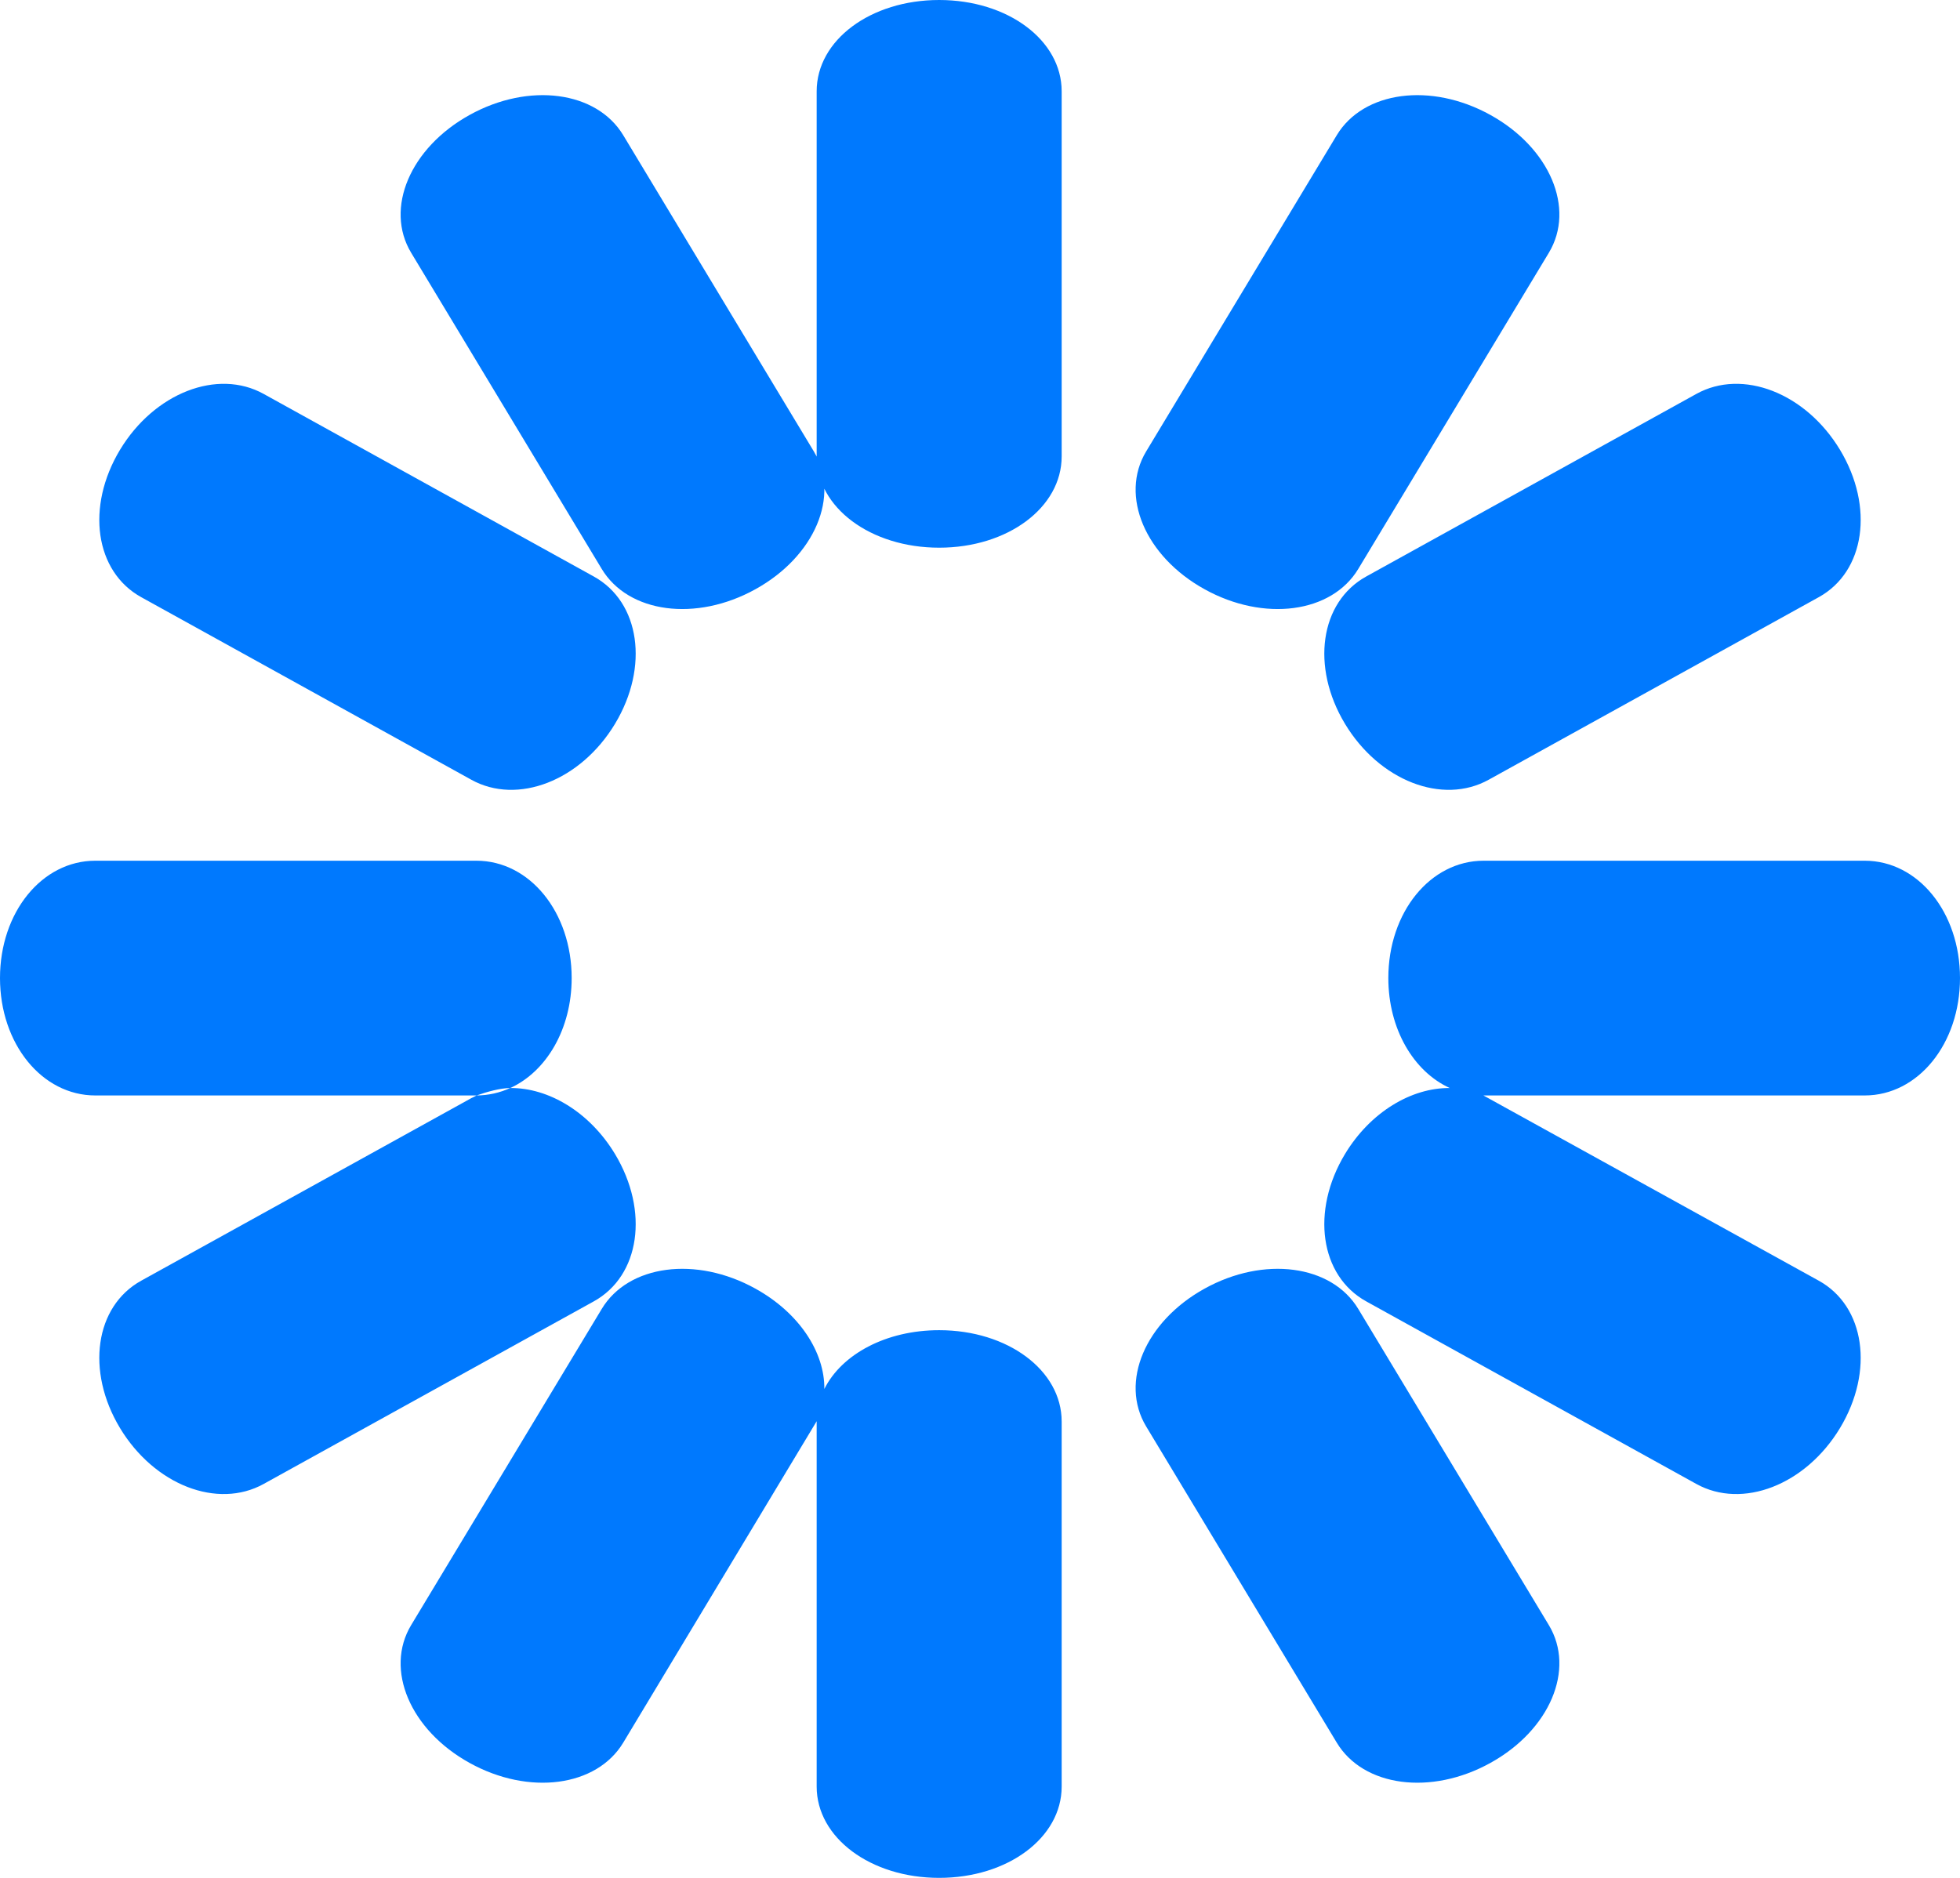 <svg xmlns="http://www.w3.org/2000/svg" xmlns:xlink="http://www.w3.org/1999/xlink" width="24" height="23" version="1.1"><g><path fill="#0079fe" fill-rule="nonzero" stroke="none" d="M 3.229 18.175 C 2.663 18.489 1.889 18.187 1.469 17.49 C 1.049 16.792 1.163 15.999 1.729 15.686 L 5.771 13.45 C 5.792 13.44 5.814 13.43 5.836 13.417 L 1.167 13.417 C 0.513 13.417 0 12.784 0 11.979 C 0 11.174 0.513 10.542 1.167 10.542 L 5.833 10.542 C 6.487 10.542 7 11.174 7 11.979 C 7 12.603 6.691 13.124 6.248 13.326 C 6.718 13.322 7.221 13.621 7.531 14.135 C 7.951 14.833 7.837 15.626 7.271 15.939 L 3.229 18.175 Z M 18.167 13.417 C 18.021 13.416 17.88 13.384 17.752 13.326 C 17.309 13.124 17 12.603 17 11.979 C 17 11.174 17.513 10.542 18.167 10.542 L 22.833 10.542 C 23.487 10.542 24 11.174 24 11.979 C 24 12.784 23.487 13.417 22.833 13.417 L 18.167 13.417 Z M 14.034 17.47 C 13.708 16.927 14.023 16.185 14.75 15.783 C 15.477 15.38 16.306 15.49 16.632 16.032 L 18.966 19.905 C 19.292 20.448 18.977 21.19 18.25 21.592 C 17.523 21.995 16.694 21.885 16.368 21.343 L 14.034 17.47 Z M 10 5.59 L 10 1.118 C 10 0.492 10.66 0 11.5 0 C 12.34 0 13 0.492 13 1.118 L 13 5.59 C 13 6.216 12.34 6.708 11.5 6.708 C 10.66 6.708 10 6.216 10 5.59 Z M 9.966 5.53 C 10.292 6.073 9.977 6.815 9.25 7.217 C 8.523 7.62 7.694 7.51 7.368 6.968 L 5.034 3.095 C 4.708 2.552 5.023 1.81 5.75 1.408 C 6.477 1.005 7.306 1.115 7.632 1.657 L 9.966 5.53 Z M 3.229 4.825 L 7.271 7.061 C 7.837 7.374 7.951 8.167 7.531 8.865 C 7.111 9.562 6.337 9.864 5.771 9.55 L 1.729 7.314 C 1.163 7.001 1.049 6.208 1.469 5.51 C 1.889 4.813 2.663 4.511 3.229 4.825 Z M 16.469 14.135 C 16.779 13.621 17.282 13.322 17.752 13.326 C 17.894 13.327 18.034 13.357 18.164 13.417 L 22.271 15.686 C 22.837 15.999 22.951 16.792 22.531 17.49 C 22.111 18.187 21.337 18.489 20.771 18.175 L 16.729 15.939 C 16.163 15.626 16.049 14.833 16.469 14.135 Z M 14.034 5.53 L 16.368 1.657 C 16.694 1.115 17.523 1.005 18.25 1.408 C 18.977 1.81 19.292 2.552 18.966 3.095 L 16.632 6.968 C 16.306 7.51 15.477 7.62 14.75 7.217 C 14.023 6.815 13.708 6.073 14.034 5.53 Z M 10 17.41 C 10 17.27 10.034 17.135 10.094 17.012 C 10.306 16.587 10.849 16.292 11.5 16.292 C 12.34 16.292 13 16.784 13 17.41 L 13 21.882 C 13 22.508 12.34 23 11.5 23 C 10.66 23 10 22.508 10 21.882 L 10 17.41 Z M 9.25 15.783 C 9.787 16.08 10.099 16.562 10.094 17.012 C 10.093 17.149 10.062 17.283 10 17.407 L 7.632 21.343 C 7.306 21.885 6.477 21.995 5.75 21.592 C 5.023 21.19 4.708 20.448 5.034 19.905 L 7.368 16.032 C 7.694 15.49 8.523 15.38 9.25 15.783 Z M 20.771 4.825 C 21.337 4.511 22.111 4.813 22.531 5.51 C 22.951 6.208 22.837 7.001 22.271 7.314 L 18.229 9.55 C 17.663 9.864 16.889 9.562 16.469 8.865 C 16.049 8.167 16.163 7.374 16.729 7.061 L 20.771 4.825 Z M 5.836 13.417 C 5.982 13.416 6.12 13.384 6.248 13.326 C 6.128 13.327 5.965 13.371 5.836 13.417 Z" transform="matrix(1 0 0 1 -295 -684 ) matrix(1 0 0 1 295 684 )"/></g></svg>